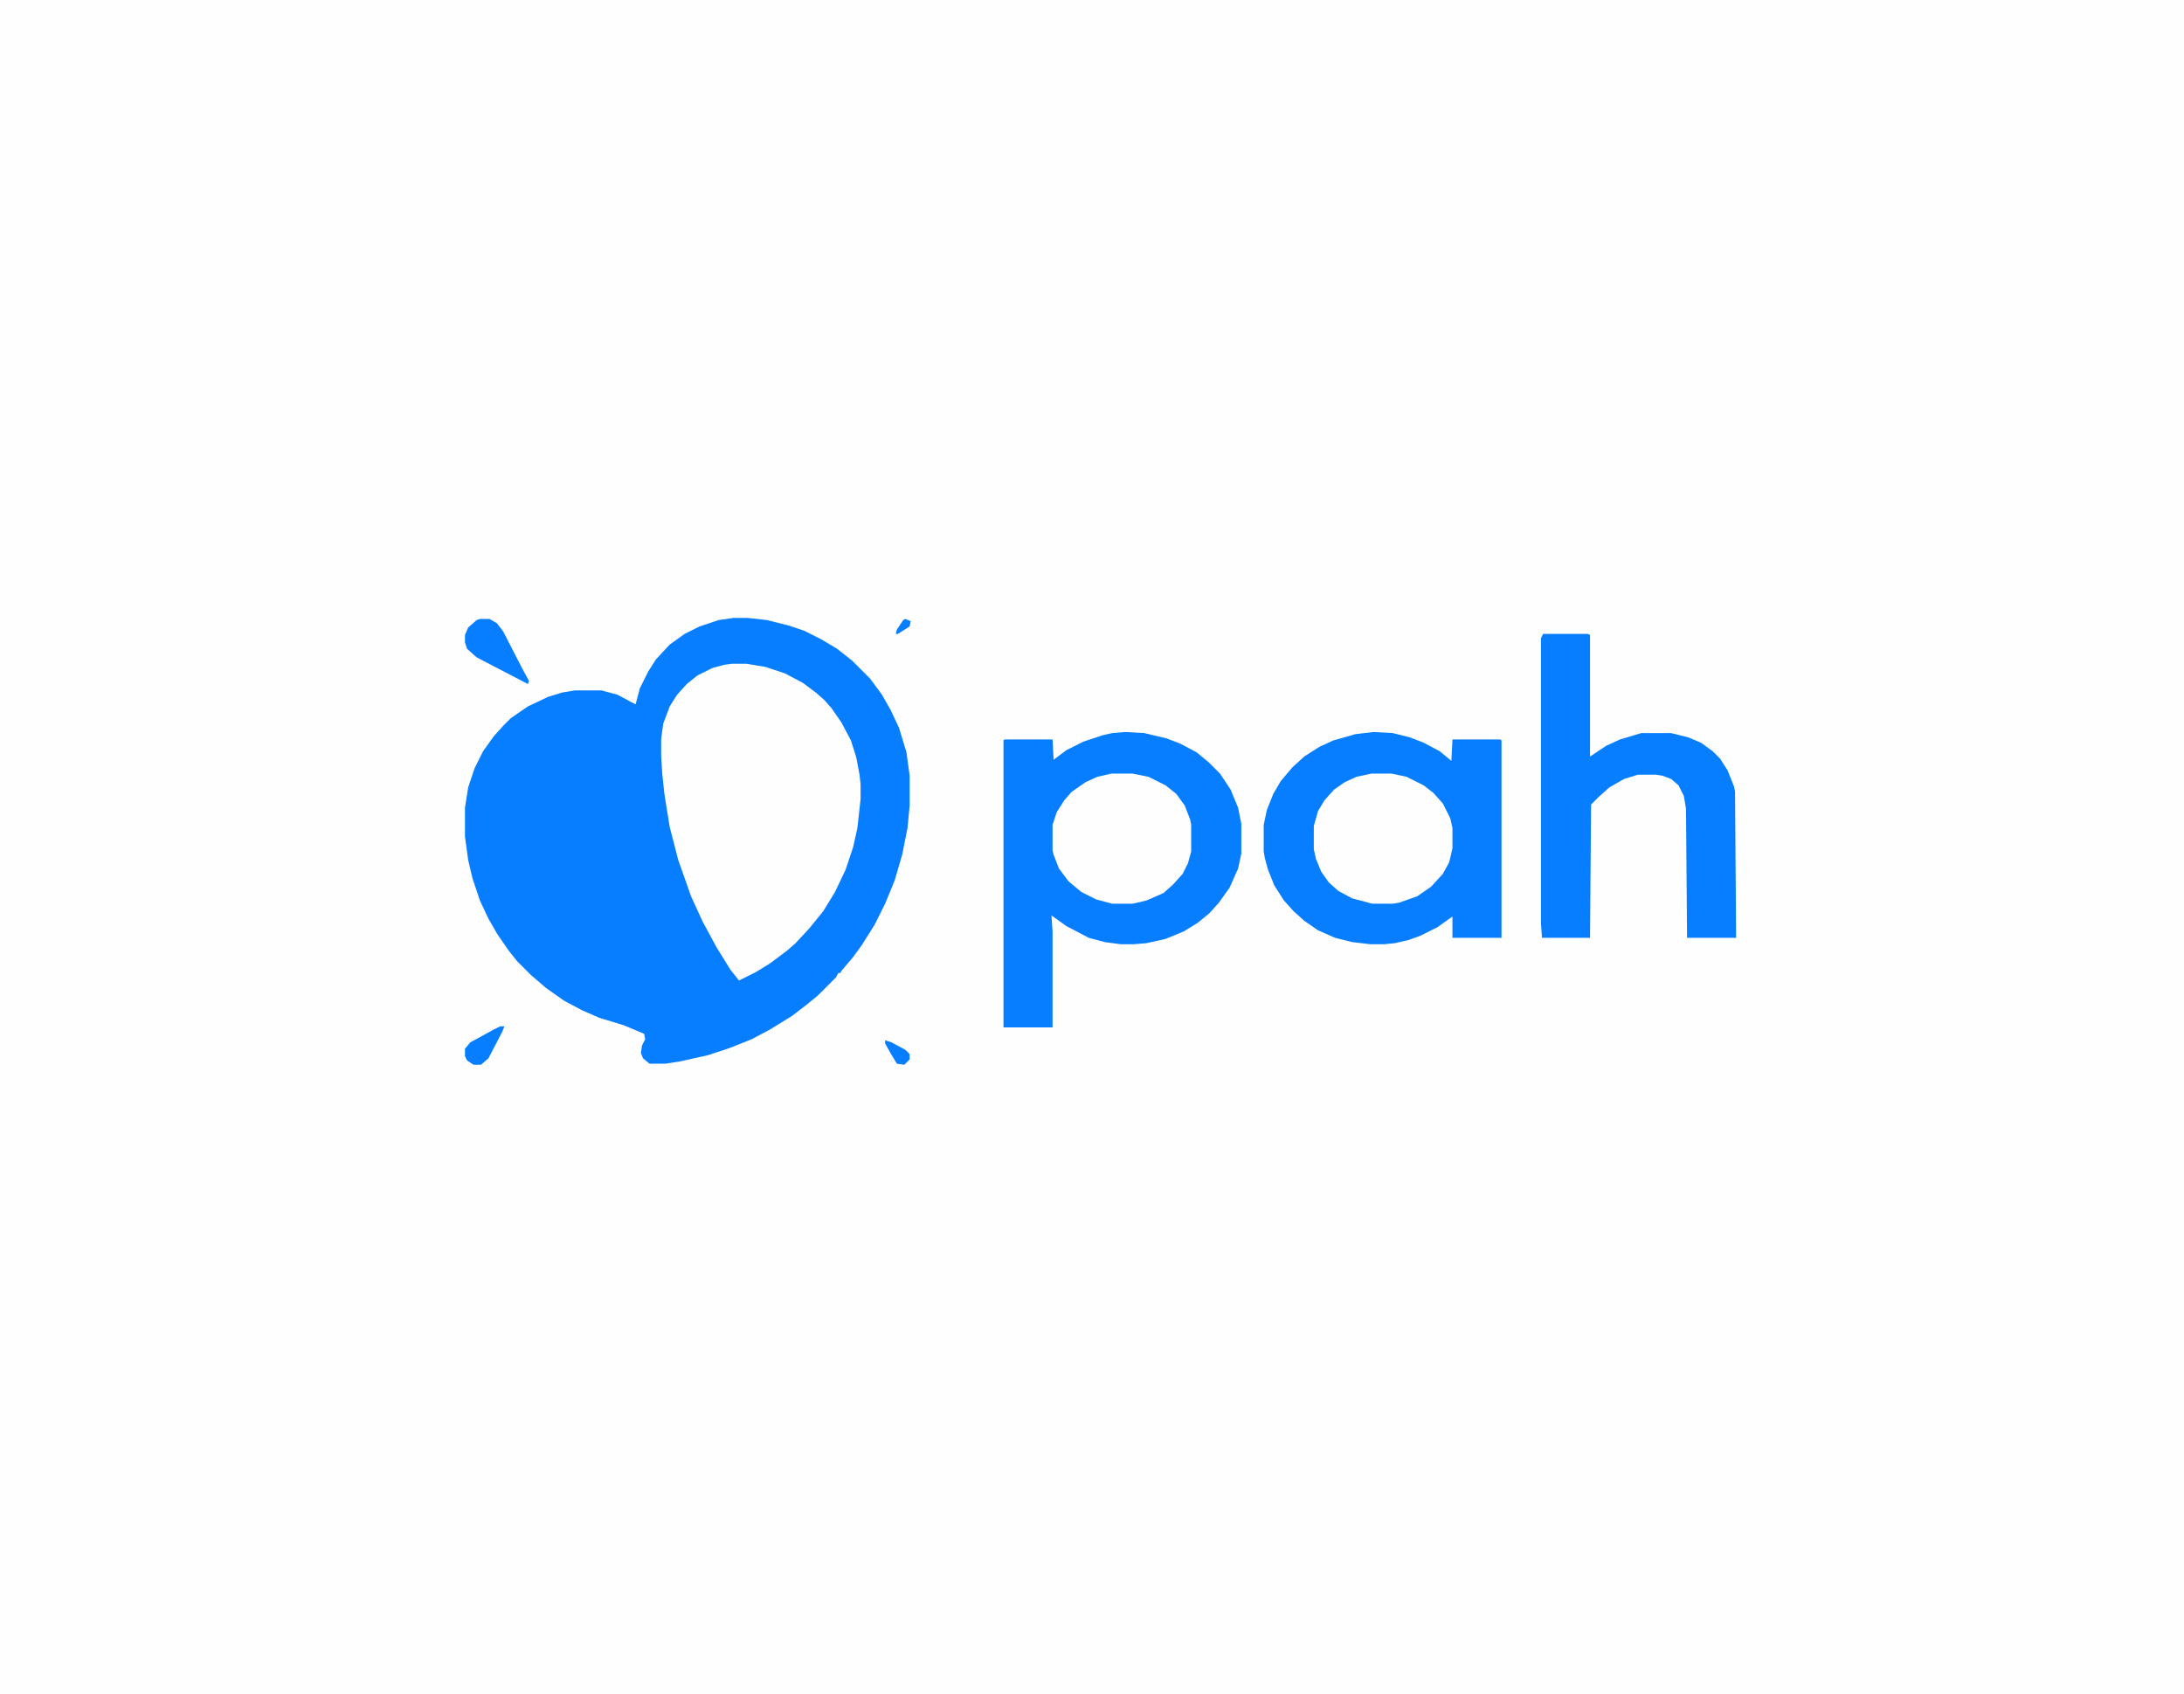 <?xml version="1.0" encoding="UTF-8"?>
<svg version="1.1" viewBox="0 0 2048 1588" width="834" height="647" xmlns="http://www.w3.org/2000/svg">
<path transform="translate(0)" d="m0 0h2048v1588h-2048z" fill="#FEFEFE"/>
<path transform="translate(688,579)" d="m0 0h13l18 2 20 5 15 5 16 8 15 9 14 11 17 17 11 15 8 14 8 17 7 23 3 22v28l-2 21-5 25-7 24-9 22-10 20-12 19-8 11-11 13-1 2h-2l-2 4-17 17-11 9-13 10-21 13-17 9-20 8-21 7-27 6-13 2h-15l-6-5-2-5 1-7 3-6-1-5-19-8-23-7-16-7-17-9-17-12-14-12-13-13-8-10-11-16-8-14-8-17-7-21-4-17-3-22v-27l3-19 6-18 8-16 10-14 9-10 7-7 16-11 19-9 13-4 12-2h25l15 4 13 7 4 2 4-15 8-16 7-11 13-14 14-10 14-7 18-6z" fill="#077EFF"/>
<path transform="translate(1055,686)" d="m0 0 18 1 21 5 13 5 15 8 11 9 11 11 10 15 7 17 3 15v28l-3 14-8 18-10 14-9 10-11 9-13 8-17 7-18 4-12 1h-12l-15-2-15-4-21-11-14-10 1 15v90h-46v-269l1-1h45l1 19 12-9 16-8 18-6 9-2z" fill="#077EFF"/>
<path transform="translate(686,622)" d="m0 0h14l18 3 18 6 17 9 12 9 8 7 7 8 9 13 9 17 5 16 3 16 1 9v14l-3 27-4 18-7 21-10 21-11 18-13 16-13 14-8 7-16 12-13 8-16 8-8-10-13-21-13-24-11-24-12-34-8-31-5-31-2-19-1-16v-17l2-14 6-16 7-11 9-10 10-8 14-7 11-3z" fill="#FEFEFE"/>
<path transform="translate(1288,686)" d="m0 0 18 1 16 4 13 5 15 8 11 9 1-20h45l1 1v185h-46v-20l-14 10-16 8-11 4-13 3-10 1h-13l-17-2-16-4-16-7-13-9-10-9-9-10-9-14-6-15-3-11-1-6v-25l3-14 6-15 7-12 11-13 11-10 14-9 13-6 21-6z" fill="#077EFF"/>
<path transform="translate(1447,594)" d="m0 0h42l2 1v114l15-10 13-6 20-6h28l16 4 12 5 11 8 7 7 7 11 6 15 1 5 1 137h-46l-1-121-2-12-5-10-7-6-8-3-6-1h-17l-13 4-14 8-10 9-7 7-1 125h-45l-1-13v-268z" fill="#077EFF"/>
<path transform="translate(1042,725)" d="m0 0h20l15 3 16 8 10 8 8 11 5 13 1 5v25l-3 11-5 10-9 10-9 8-16 7-13 3h-19l-15-4-14-7-12-10-9-12-5-13-1-4v-24l4-12 7-11 7-8 13-9 11-5z" fill="#FEFEFE"/>
<path transform="translate(1286,725)" d="m0 0h19l14 3 16 8 9 7 9 10 7 14 2 9v19l-3 13-6 11-11 12-13 9-17 6-6 1h-19l-19-5-13-7-9-8-7-10-5-12-2-9v-22l4-14 6-10 9-10 10-7 11-5z" fill="#FEFEFE"/>
<path transform="translate(450,580)" d="m0 0h9l7 4 6 8 18 35 6 11-1 3-48-25-9-8-2-6v-7l3-7 8-7z" fill="#077EFF"/>
<path transform="translate(469,962)" d="m0 0h4l-2 5-13 25-7 6h-7l-6-4-2-4v-7l5-6 22-12z" fill="#077EFF"/>
<path transform="translate(830,975)" d="m0 0 6 2 13 7 4 4v5l-5 5-7-1-6-10-5-9z" fill="#077EFF"/>
<path transform="translate(849,580)" d="m0 0 5 2-1 5-11 7h-2l1-4 6-9z" fill="#077EFF"/>
</svg>
